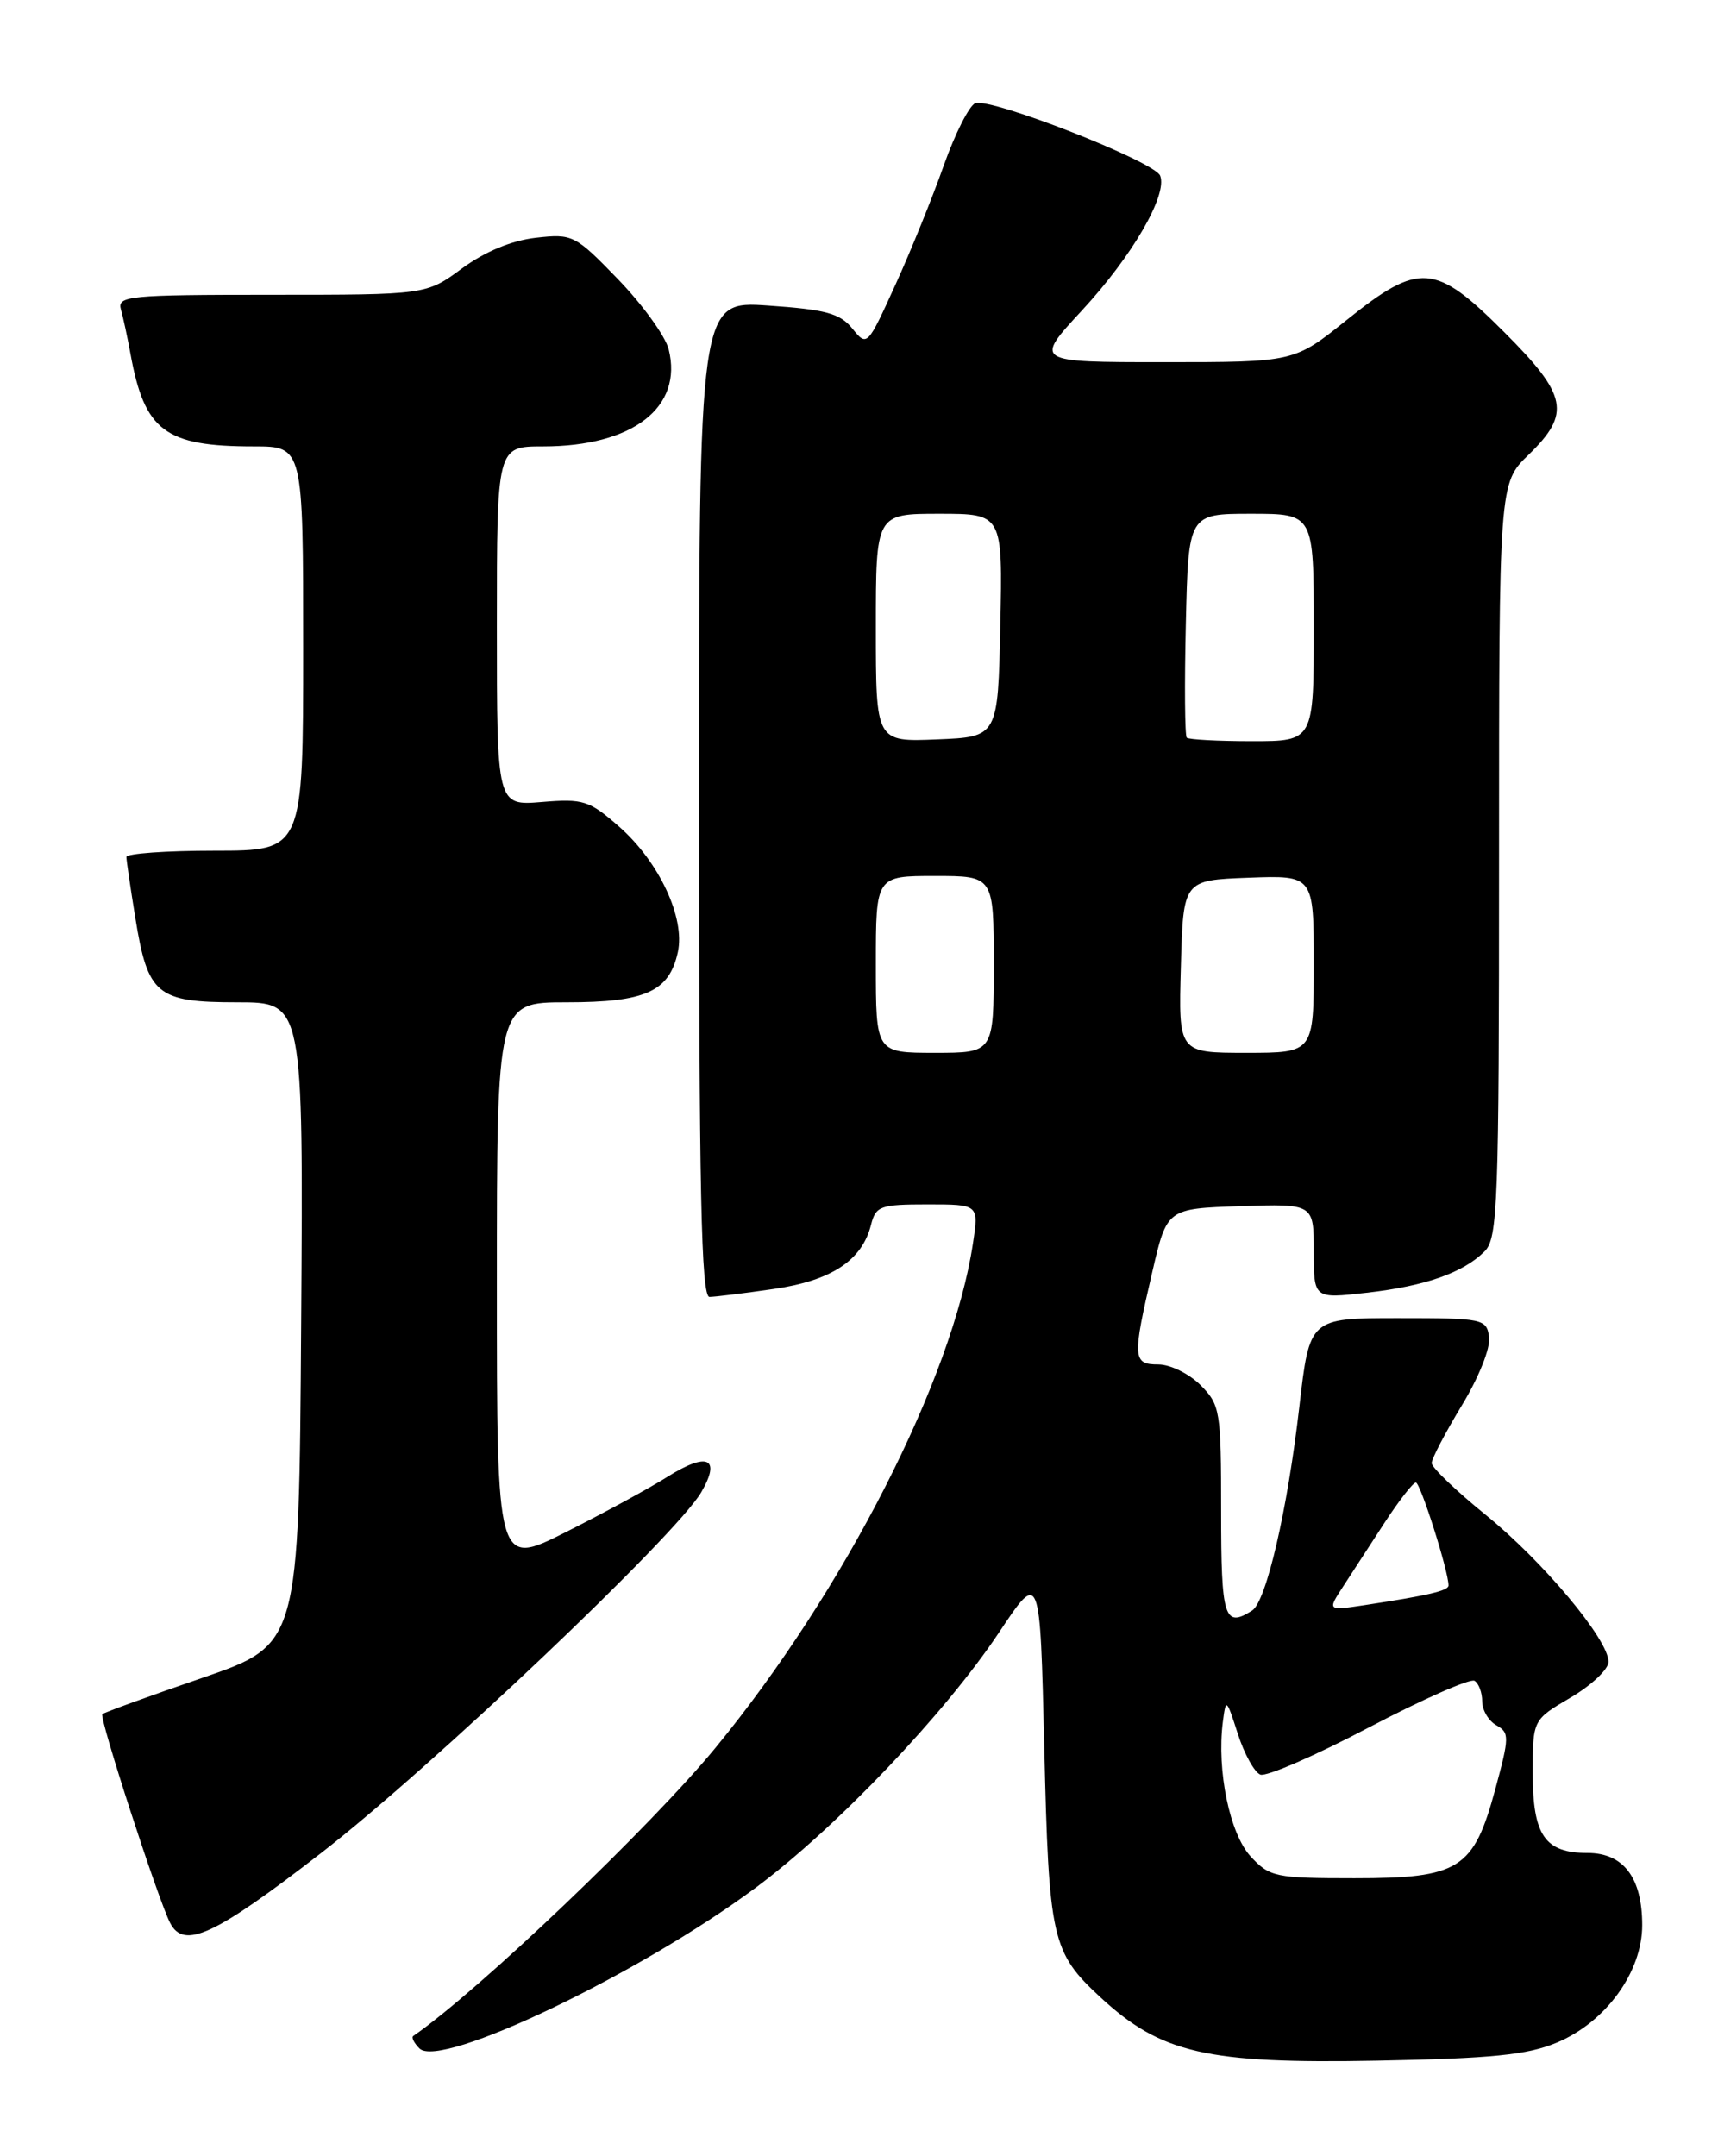 <?xml version="1.0" encoding="UTF-8" standalone="no"?>
<!DOCTYPE svg PUBLIC "-//W3C//DTD SVG 1.1//EN" "http://www.w3.org/Graphics/SVG/1.1/DTD/svg11.dtd" >
<svg xmlns="http://www.w3.org/2000/svg" xmlns:xlink="http://www.w3.org/1999/xlink" version="1.1" viewBox="0 0 204 256">
 <g >
 <path fill="currentColor"
d=" M 184.85 242.52 C 190.68 240.09 195.00 234.14 195.00 228.57 C 195.00 222.93 192.78 220.00 188.51 220.00 C 183.43 220.00 182.00 217.91 182.00 210.52 C 182.00 204.19 182.00 204.19 186.50 201.55 C 188.97 200.10 191.00 198.19 191.00 197.30 C 191.00 194.67 183.24 185.39 176.38 179.83 C 172.87 176.98 170.00 174.23 170.00 173.71 C 170.00 173.19 171.61 170.12 173.57 166.88 C 175.60 163.54 177.00 160.04 176.82 158.75 C 176.51 156.58 176.13 156.50 166.00 156.50 C 155.50 156.50 155.50 156.50 154.29 167.00 C 152.88 179.27 150.36 190.15 148.68 191.22 C 145.38 193.32 145.00 192.12 145.00 179.45 C 145.00 167.47 144.89 166.80 142.55 164.45 C 141.20 163.10 138.95 162.00 137.55 162.00 C 134.49 162.00 134.44 161.25 136.83 151.00 C 138.57 143.50 138.57 143.50 147.28 143.21 C 156.00 142.92 156.00 142.92 156.00 148.56 C 156.00 154.20 156.00 154.20 162.25 153.49 C 169.24 152.70 173.74 151.12 176.29 148.57 C 177.85 147.00 178.00 143.00 178.00 102.12 C 178.00 57.39 178.00 57.39 181.50 54.00 C 186.57 49.08 186.15 46.96 178.59 39.41 C 170.39 31.21 168.54 31.07 159.90 38.00 C 153.67 43.00 153.67 43.00 138.23 43.00 C 122.78 43.00 122.78 43.00 128.48 36.85 C 134.46 30.39 138.66 23.14 137.76 20.86 C 137.10 19.18 117.61 11.55 115.80 12.26 C 115.09 12.54 113.41 15.86 112.07 19.63 C 110.74 23.41 108.15 29.80 106.31 33.84 C 102.99 41.13 102.96 41.17 101.21 39.01 C 99.75 37.21 98.06 36.75 91.23 36.28 C 83.00 35.71 83.00 35.71 83.00 94.86 C 83.00 141.52 83.26 154.00 84.25 153.98 C 84.94 153.97 88.37 153.55 91.87 153.04 C 98.73 152.05 102.37 149.65 103.43 145.41 C 103.99 143.19 104.53 143.00 110.13 143.00 C 116.23 143.00 116.23 143.00 115.53 147.62 C 113.13 163.66 100.24 188.91 84.97 207.50 C 77.21 216.94 56.78 236.42 49.07 241.73 C 48.83 241.90 49.16 242.56 49.81 243.21 C 52.29 245.69 75.97 234.36 89.78 224.09 C 99.32 216.99 112.19 203.48 118.64 193.80 C 123.50 186.50 123.50 186.50 124.00 207.50 C 124.54 230.26 124.88 231.78 130.66 237.13 C 137.86 243.79 143.29 245.04 163.50 244.66 C 177.15 244.40 181.36 243.98 184.85 242.52 Z  M 38.14 220.00 C 51.14 209.94 80.29 182.28 83.27 177.17 C 85.65 173.08 84.00 172.35 79.22 175.36 C 77.10 176.70 71.69 179.64 67.18 181.91 C 59.00 186.02 59.00 186.02 59.00 152.51 C 59.00 119.00 59.00 119.00 67.28 119.00 C 76.65 119.00 79.46 117.74 80.49 113.05 C 81.38 108.98 78.27 102.32 73.51 98.14 C 69.97 95.04 69.27 94.81 64.34 95.22 C 59.00 95.66 59.00 95.66 59.00 74.33 C 59.00 53.00 59.00 53.00 64.48 53.00 C 75.14 53.00 81.13 48.37 79.40 41.47 C 79.01 39.92 76.31 36.18 73.41 33.18 C 68.27 27.87 68.00 27.74 63.62 28.23 C 60.73 28.56 57.59 29.87 54.86 31.87 C 50.61 35.00 50.61 35.00 32.24 35.00 C 15.22 35.00 13.90 35.13 14.36 36.75 C 14.63 37.71 15.14 40.08 15.49 42.00 C 17.16 51.18 19.59 53.00 30.15 53.00 C 36.00 53.00 36.00 53.00 36.00 77.00 C 36.00 101.00 36.00 101.00 25.50 101.00 C 19.72 101.00 15.00 101.34 15.01 101.75 C 15.01 102.16 15.49 105.42 16.07 108.99 C 17.55 118.13 18.60 119.00 28.17 119.00 C 36.02 119.00 36.02 119.00 35.76 157.13 C 35.50 195.26 35.50 195.26 24.00 199.22 C 17.68 201.39 12.34 203.33 12.15 203.52 C 11.75 203.92 18.77 225.53 20.20 228.31 C 21.84 231.49 25.46 229.81 38.14 220.00 Z  M 148.51 220.42 C 146.03 217.74 144.47 210.25 145.20 204.47 C 145.57 201.59 145.62 201.63 146.98 205.85 C 147.75 208.25 148.96 210.43 149.66 210.70 C 150.37 210.97 156.18 208.45 162.56 205.09 C 168.95 201.74 174.59 199.25 175.09 199.56 C 175.59 199.86 176.00 200.97 176.00 202.01 C 176.00 203.05 176.76 204.32 177.68 204.84 C 179.24 205.72 179.24 206.22 177.56 212.41 C 174.98 221.95 173.31 223.00 160.82 223.00 C 151.45 223.00 150.77 222.86 148.51 220.42 Z  M 159.48 188.37 C 160.50 186.79 162.73 183.37 164.42 180.77 C 166.12 178.17 167.78 176.03 168.12 176.02 C 168.65 176.00 172.00 186.54 172.00 188.24 C 172.00 188.86 169.64 189.42 162.06 190.57 C 157.61 191.24 157.61 191.24 159.48 188.37 Z  M 104.00 114.50 C 104.00 104.00 104.00 104.00 111.00 104.00 C 118.00 104.00 118.00 104.00 118.00 114.50 C 118.00 125.00 118.00 125.00 111.00 125.00 C 104.00 125.00 104.00 125.00 104.00 114.50 Z  M 140.22 114.75 C 140.50 104.50 140.50 104.50 148.25 104.21 C 156.00 103.92 156.00 103.92 156.00 114.46 C 156.00 125.00 156.00 125.00 147.97 125.00 C 139.93 125.00 139.93 125.00 140.22 114.75 Z  M 104.00 74.54 C 104.00 61.00 104.00 61.00 111.53 61.00 C 119.06 61.00 119.06 61.00 118.78 74.25 C 118.50 87.50 118.50 87.50 111.25 87.79 C 104.00 88.09 104.00 88.09 104.00 74.54 Z  M 140.92 87.59 C 140.69 87.36 140.64 81.28 140.81 74.09 C 141.11 61.00 141.11 61.00 148.56 61.00 C 156.00 61.00 156.00 61.00 156.00 74.50 C 156.00 88.00 156.00 88.00 148.67 88.00 C 144.63 88.00 141.15 87.81 140.92 87.59 Z "/>
</g>
</svg>